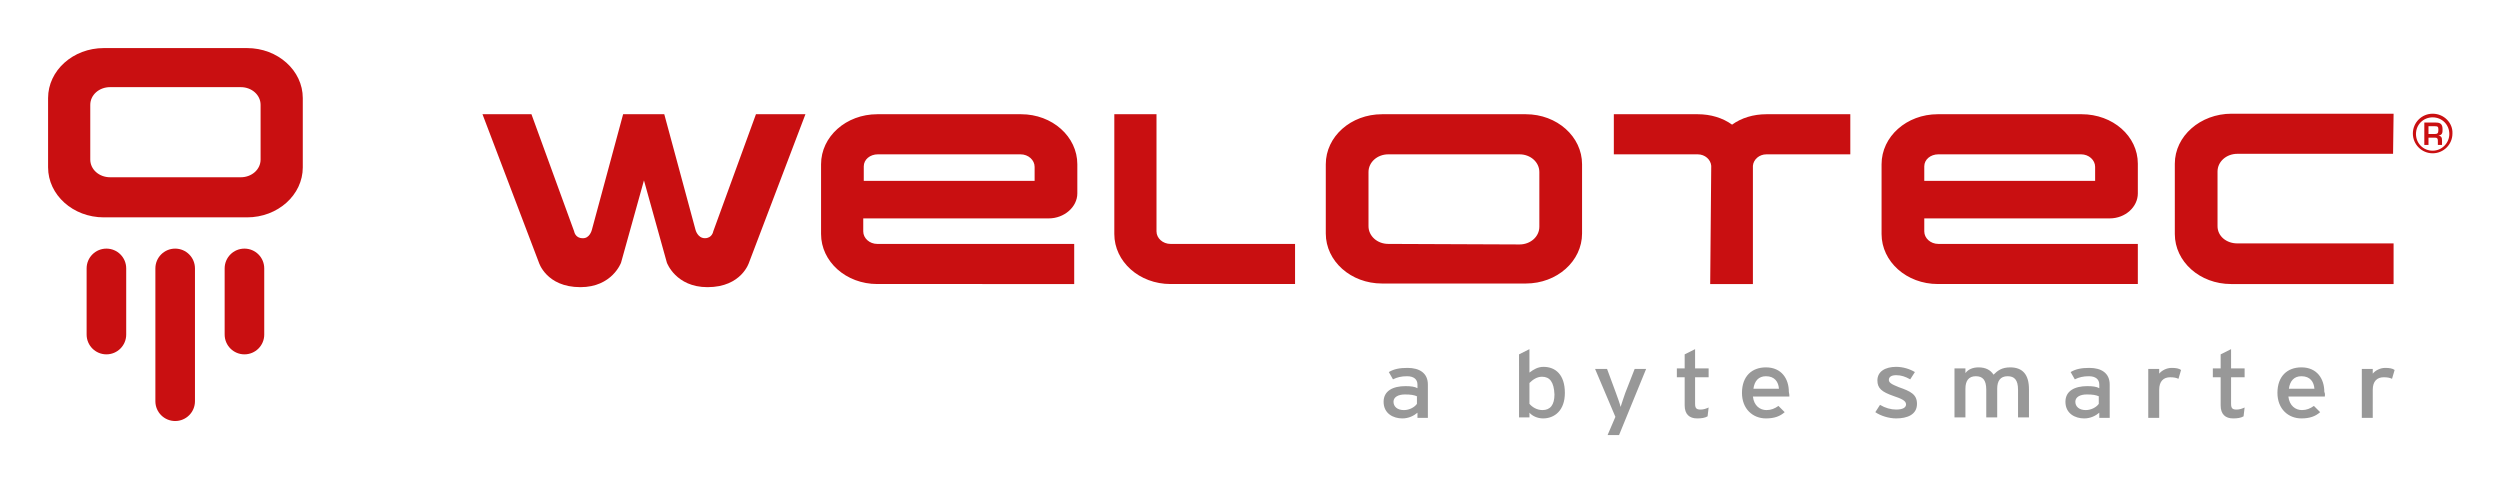 <svg xmlns="http://www.w3.org/2000/svg" role="img" viewBox="-9.23 -9.23 479.96 92.46"><title>Welotec (member) logo</title><style>svg {enable-background:new 0 0 461.7 74.3}</style><style>.st1{fill:#c90f11}</style><path fill="#989898" d="M262.9 66.9c-.6-.3-1.3-.4-2.4-.4-1.3 0-2.2.5-2.2 1.4 0 .9.7 1.6 2 1.6 1.1 0 2.1-.6 2.5-1.2v-1.4zm0 4V70c-.7.6-1.7 1.1-2.9 1.1-1.7 0-3.6-.9-3.6-3.2 0-2.1 1.8-3 4.2-3 1 0 1.8.1 2.3.4v-.7c0-1-.7-1.6-2-1.6-1.1 0-1.9.2-2.7.6l-.8-1.4c1-.6 2.1-.8 3.6-.8 2.3 0 3.9 1 3.9 3.2V71h-2zm38.7 3.4h-2.2l1.5-3.5-3.9-9.2h2.3l1.7 4.6c.3.8.8 2.2.9 2.7.2-.6.6-1.9.9-2.7l1.8-4.6h2.2l-5.2 12.7zM329.8 63c-1.4 0-2.2.9-2.4 2.4h4.9c-.1-1.3-.8-2.4-2.5-2.4m4.5 3.9h-7c.2 1.8 1.4 2.6 2.6 2.6.9 0 1.6-.3 2.3-.8l1.2 1.2c-.9.8-2 1.2-3.6 1.2-2.5 0-4.6-1.8-4.6-4.9 0-3.2 1.9-4.9 4.6-4.9 3 0 4.4 2.2 4.4 4.7.1.4.1.7.1.9m20.5 4.2c-1.4 0-3-.5-4-1.2l.9-1.4c1 .6 2.1.9 3.1.9 1.3 0 1.9-.4 1.9-1 0-.7-.9-1.1-2.4-1.6-2.3-.8-3.1-1.5-3.1-3 0-1.7 1.5-2.6 3.6-2.6 1.3 0 2.6.4 3.6 1l-.9 1.4c-.9-.5-1.7-.8-2.7-.8-1 0-1.4.4-1.4.9s.4.8 1.9 1.4c2.3.8 3.5 1.4 3.5 3.2 0 2.1-1.9 2.8-4 2.8m23.4-.2v-5.3c0-1.9-.7-2.6-2-2.6-1.4 0-2 .9-2 2.4v5.5h-2.1v-5.3c0-1.9-.7-2.6-2-2.6-1.4 0-2 .9-2 2.4v5.5H366v-9.4h2.1v.9c.5-.7 1.4-1.1 2.5-1.1 1.4 0 2.3.5 2.9 1.4.8-.8 1.6-1.4 3.2-1.4 2.4 0 3.6 1.4 3.6 4.2v5.4h-2.1zm15.6-4c-.6-.3-1.3-.4-2.4-.4-1.3 0-2.2.5-2.2 1.4 0 .9.7 1.6 2 1.6 1.1 0 2.1-.6 2.5-1.2v-1.4zm0 4V70c-.7.6-1.7 1.1-2.9 1.1-1.7 0-3.6-.9-3.6-3.2 0-2.1 1.8-3 4.2-3 1 0 1.8.1 2.3.4v-.7c0-1-.7-1.6-2-1.6-1.1 0-1.9.2-2.7.6l-.8-1.4c1-.6 2.1-.8 3.6-.8 2.3 0 3.9 1 3.9 3.2V71h-2zm15.2-7.4c-.4-.2-.9-.3-1.6-.3-1.3 0-2.1.8-2.1 2.4V71h-2.1v-9.4h2.1v.9c.5-.6 1.4-1.1 2.4-1.1.8 0 1.4.1 1.8.4l-.5 1.7zm23.6-.5c-1.4 0-2.2.9-2.4 2.4h4.9c-.1-1.3-.8-2.4-2.5-2.4m4.5 3.9h-7c.2 1.8 1.4 2.6 2.6 2.6.9 0 1.6-.3 2.3-.8l1.2 1.2c-.9.8-2 1.2-3.6 1.2-2.5 0-4.6-1.8-4.6-4.9 0-3.2 1.9-4.9 4.6-4.9 3 0 4.4 2.2 4.4 4.7.2.4.1.7.1.9m12.9-3.4c-.4-.2-.9-.3-1.6-.3-1.3 0-2.1.8-2.1 2.4V71h-2.1v-9.4h2.1v.9c.5-.6 1.4-1.1 2.4-1.1.8 0 1.4.1 1.8.4l-.5 1.7zm-163.2-.4c-1 0-1.8.6-2.4 1.2v4c.5.6 1.4 1.2 2.5 1.2 1.5 0 2.3-1 2.3-3-.1-2.4-.9-3.4-2.4-3.4m.2 8c-1.1 0-2.1-.5-2.6-1.1v.9h-2V58.8l2-1v4.5c.8-.6 1.6-1.1 2.7-1.1 2.3 0 4.1 1.5 4.1 5 0 3.4-2 4.9-4.2 4.9m31.6-.4c-.5.3-1.2.4-2 .4-1.5 0-2.4-.8-2.4-2.5v-5.4h-1.5v-1.7h1.5v-2.7l2-1v3.7h2.6v1.7h-2.6v5.1c0 .9.3 1.1 1.1 1.1.5 0 1.1-.2 1.5-.4l-.2 1.7zm102.9 0c-.5.3-1.2.4-2 .4-1.5 0-2.4-.8-2.4-2.5v-5.4h-1.5v-1.7h1.5v-2.7l2-1v3.7h2.6v1.7h-2.6v5.1c0 .9.3 1.1 1.1 1.1.5 0 1.1-.2 1.5-.4l-.2 1.7z"/><path d="M204.7 12.7v23c0 5.3 4.8 9.6 10.8 9.6h23.9v-7.7h-23.9c-1.5 0-2.7-1.1-2.7-2.4V12.7h-8.1zm-18 7.7c1.5 0 2.7 1.1 2.7 2.4v2.7h-32.8v-2.8c0-1.3 1.2-2.3 2.7-2.3m38.3 7.5v-5.6c0-5.3-4.8-9.6-10.8-9.6h-27.6c-6 0-10.8 4.3-10.8 9.6v13.4c0 5.3 4.8 9.6 10.8 9.6H197v-7.7h-37.8c-1.5 0-2.7-1.1-2.7-2.4v-2.5h35.6c3 0 5.5-2.2 5.5-4.8m192.7-7.5c1.5 0 2.7 1.1 2.7 2.4v2.7h-32.8v-2.8c0-1.3 1.2-2.3 2.7-2.3m38.3 7.5v-5.7c0-5.3-4.8-9.5-10.8-9.5h-27.6c-6 0-10.8 4.3-10.8 9.6v13.4c0 5.3 4.8 9.6 10.8 9.6h38.4v-7.7h-38.3c-1.5 0-2.7-1.1-2.7-2.4v-2.5h35.6c3 0 5.4-2.2 5.4-4.8m-143.9 9.7c-2.1 0-3.8-1.5-3.8-3.4V23.8c0-1.9 1.7-3.4 3.8-3.4h25.2c2.1 0 3.8 1.5 3.8 3.4v10.5c0 1.9-1.7 3.4-3.8 3.4m-37.2-15.4v13.3c0 5.3 4.8 9.6 10.8 9.6h27.6c6 0 10.8-4.3 10.8-9.6V22.3c0-5.3-4.8-9.6-10.8-9.6h-27.6c-6 0-10.8 4.3-10.8 9.6m205 23h-31.2c-6 0-10.8-4.3-10.8-9.6V22.2c0-5.3 4.9-9.6 10.9-9.6h31.1l-.1 7.7h-29.9c-2.1 0-3.8 1.5-3.8 3.4v10.5c0 1.9 1.7 3.3 3.8 3.3h30v7.8zm7.5-25.6c-1.8 0-3.2-1.4-3.2-3.2 0-1.8 1.4-3.2 3.2-3.2 1.8 0 3.2 1.4 3.2 3.2 0 1.7-1.4 3.2-3.2 3.2m0-7.1c-2.1 0-3.8 1.7-3.8 3.8 0 2.1 1.7 3.8 3.8 3.8 2.1 0 3.8-1.7 3.8-3.8.1-2-1.6-3.8-3.8-3.8" class="st1"/><path d="M458.1 16.5c.6 0 .8-.1.8-.8 0-.6-.1-.7-.7-.7H457v1.5h1.1zm-1.1.7v1.4h-.8v-4.3h2.2c.9 0 1.3.3 1.3 1.3 0 .6 0 1.1-.8 1.2.6.1.7.4.7 1v.8h-.8v-.8c0-.4-.1-.6-.5-.6H457zM319.1 45.3h8.2V22.6c.1-1.2 1.2-2.2 2.6-2.2H346v-7.7h-16.1c-2.5 0-4.8.7-6.6 2-1.8-1.3-4.1-2-6.6-2h-16.1v7.7h16.1c1.4 0 2.5 1 2.6 2.2" class="st1"/><path d="M135.9 12.7l-8.2 22.5s-.2 1.3-1.6 1.3c-1.4 0-1.8-1.6-1.8-1.6l-6-22.2h-7.9l-6 22.2s-.4 1.7-1.8 1.6c-1.4 0-1.6-1.3-1.6-1.3l-8.2-22.5h-9.4l10.8 28.4s1.4 4.8 8 4.8c6.1 0 7.8-4.7 7.8-4.7l4.4-15.8 4.4 15.8s1.7 4.7 7.8 4.7c6.6 0 8-4.8 8-4.8l10.8-28.4h-9.5z" class="st1"/><g><path d="M11.2 58.8c-2.1 0-3.8-1.7-3.8-3.8V42.3c0-2.1 1.7-3.8 3.8-3.8s3.8 1.7 3.8 3.8V55c0 2.1-1.7 3.8-3.8 3.8z" class="st1"/><path d="M24.4 71.6c-2.1 0-3.8-1.7-3.8-3.8V42.3c0-2.1 1.7-3.8 3.8-3.8s3.8 1.7 3.8 3.8v25.5c0 2.1-1.7 3.8-3.8 3.8z" class="st1"/><path d="M37.7 58.8c-2.1 0-3.8-1.7-3.8-3.8V42.3c0-2.1 1.7-3.8 3.8-3.8s3.8 1.7 3.8 3.8V55c0 2.1-1.7 3.8-3.8 3.8z" class="st1"/><g><path d="M11.9 7.5H37c2.1 0 3.8 1.5 3.8 3.4v10.5c0 1.9-1.7 3.4-3.8 3.4H11.9c-2.1 0-3.8-1.5-3.8-3.4V10.9c0-1.9 1.7-3.4 3.8-3.4m37 15.4V9.6c0-5.3-4.8-9.6-10.7-9.6H10.7C4.8 0 0 4.3 0 9.6v13.3c0 5.3 4.8 9.6 10.7 9.6h27.5c5.9 0 10.7-4.3 10.7-9.6" class="st1"/></g></g></svg>